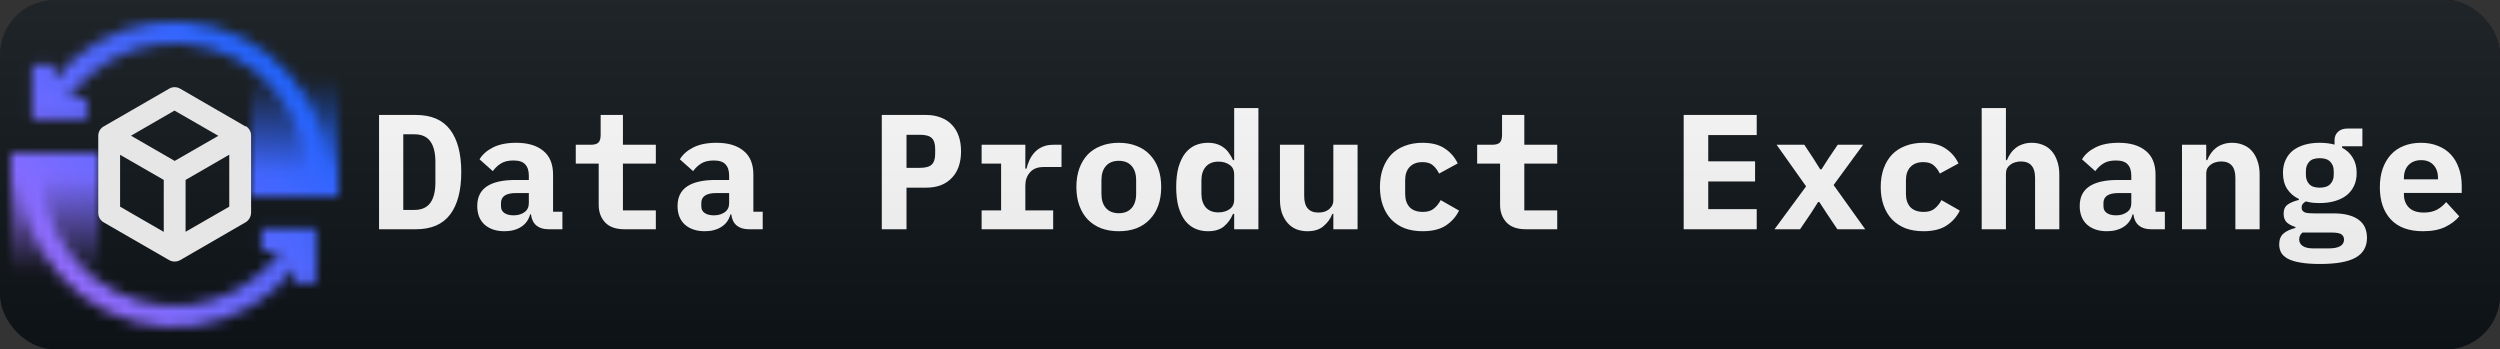 <svg width="229" height="32" viewBox="0 0 229 32" fill="none" xmlns="http://www.w3.org/2000/svg">
<rect x="0" y="0" width="229" height="32" fill="#333333" stroke="none"/>
<g clip-path="url(#clip0_119_14)">
<rect width="229" height="32" rx="5" fill="#0F1418"/>
<path d="M224 0H31V32H224C226.761 32 229 29.761 229 27V5C229 2.239 226.761 0 224 0Z" fill="#0F1418"/>
<path d="M34.721 10.53H38.096C39.507 10.53 40.551 10.98 41.231 11.88C41.911 12.78 42.252 14.075 42.252 15.765C42.252 17.455 41.911 18.75 41.231 19.65C40.551 20.55 39.507 21 38.096 21H34.721V10.53ZM37.947 19.23C38.617 19.23 39.106 19.015 39.416 18.585C39.727 18.155 39.882 17.53 39.882 16.71V14.805C39.882 13.995 39.727 13.375 39.416 12.945C39.106 12.515 38.617 12.3 37.947 12.3H36.941V19.23H37.947ZM50.241 21C49.781 21 49.411 20.885 49.131 20.655C48.851 20.415 48.686 20.075 48.636 19.635H48.561C48.421 20.145 48.141 20.53 47.721 20.79C47.311 21.05 46.806 21.18 46.206 21.18C45.456 21.18 44.851 20.98 44.391 20.58C43.941 20.17 43.716 19.6 43.716 18.87C43.716 18.06 44.011 17.46 44.601 17.07C45.191 16.68 46.056 16.485 47.196 16.485H48.441V16.095C48.441 15.635 48.331 15.29 48.111 15.06C47.901 14.82 47.541 14.7 47.031 14.7C46.561 14.7 46.181 14.79 45.891 14.97C45.601 15.15 45.351 15.385 45.141 15.675L43.926 14.595C44.186 14.155 44.591 13.795 45.141 13.515C45.701 13.225 46.416 13.08 47.286 13.08C48.346 13.08 49.171 13.325 49.761 13.815C50.361 14.295 50.661 15.025 50.661 16.005V19.395H51.516V21H50.241ZM47.046 19.725C47.436 19.725 47.766 19.63 48.036 19.44C48.306 19.25 48.441 18.975 48.441 18.615V17.685H47.256C46.346 17.685 45.891 17.99 45.891 18.6V18.9C45.891 19.17 45.996 19.375 46.206 19.515C46.416 19.655 46.696 19.725 47.046 19.725ZM57.21 21C56.41 21 55.815 20.79 55.425 20.37C55.035 19.95 54.84 19.415 54.84 18.765V14.985H52.74V13.26H54.105C54.435 13.26 54.67 13.195 54.81 13.065C54.95 12.935 55.02 12.695 55.02 12.345V10.53H57.06V13.26H60.075V14.985H57.06V19.275H60.075V21H57.21ZM68.589 21C68.129 21 67.759 20.885 67.479 20.655C67.199 20.415 67.034 20.075 66.984 19.635H66.909C66.769 20.145 66.489 20.53 66.069 20.79C65.659 21.05 65.154 21.18 64.554 21.18C63.804 21.18 63.199 20.98 62.739 20.58C62.289 20.17 62.064 19.6 62.064 18.87C62.064 18.06 62.359 17.46 62.949 17.07C63.539 16.68 64.404 16.485 65.544 16.485H66.789V16.095C66.789 15.635 66.679 15.29 66.459 15.06C66.249 14.82 65.889 14.7 65.379 14.7C64.909 14.7 64.529 14.79 64.239 14.97C63.949 15.15 63.699 15.385 63.489 15.675L62.274 14.595C62.534 14.155 62.939 13.795 63.489 13.515C64.049 13.225 64.764 13.08 65.634 13.08C66.694 13.08 67.519 13.325 68.109 13.815C68.709 14.295 69.009 15.025 69.009 16.005V19.395H69.864V21H68.589ZM65.394 19.725C65.784 19.725 66.114 19.63 66.384 19.44C66.654 19.25 66.789 18.975 66.789 18.615V17.685H65.604C64.694 17.685 64.239 17.99 64.239 18.6V18.9C64.239 19.17 64.344 19.375 64.554 19.515C64.764 19.655 65.044 19.725 65.394 19.725ZM80.772 21V10.53H84.822C85.332 10.53 85.787 10.61 86.187 10.77C86.587 10.92 86.922 11.14 87.192 11.43C87.472 11.72 87.682 12.07 87.822 12.48C87.962 12.89 88.032 13.35 88.032 13.86C88.032 14.37 87.962 14.83 87.822 15.24C87.682 15.65 87.472 16 87.192 16.29C86.922 16.58 86.587 16.805 86.187 16.965C85.787 17.115 85.332 17.19 84.822 17.19H83.037V21H80.772ZM83.037 15.375H84.252C84.782 15.375 85.147 15.275 85.347 15.075C85.557 14.875 85.662 14.545 85.662 14.085V13.635C85.662 13.175 85.557 12.845 85.347 12.645C85.147 12.445 84.782 12.345 84.252 12.345H83.037V15.375ZM89.916 19.275H91.701V14.985H89.916V13.26H93.921V15.45H94.026C94.096 15.17 94.191 14.9 94.311 14.64C94.441 14.37 94.601 14.135 94.791 13.935C94.991 13.725 95.231 13.56 95.511 13.44C95.791 13.32 96.121 13.26 96.501 13.26H97.236V15.3H95.586C95.036 15.3 94.621 15.465 94.341 15.795C94.061 16.115 93.921 16.51 93.921 16.98V19.275H96.471V21H89.916V19.275ZM102.481 21.18C101.881 21.18 101.341 21.09 100.861 20.91C100.381 20.72 99.971 20.45 99.63 20.1C99.3 19.75 99.046 19.325 98.865 18.825C98.686 18.325 98.596 17.76 98.596 17.13C98.596 16.5 98.686 15.935 98.865 15.435C99.046 14.935 99.3 14.51 99.63 14.16C99.971 13.81 100.381 13.545 100.861 13.365C101.341 13.175 101.881 13.08 102.481 13.08C103.081 13.08 103.621 13.175 104.101 13.365C104.581 13.545 104.986 13.81 105.316 14.16C105.656 14.51 105.916 14.935 106.096 15.435C106.276 15.935 106.366 16.5 106.366 17.13C106.366 17.76 106.276 18.325 106.096 18.825C105.916 19.325 105.656 19.75 105.316 20.1C104.986 20.45 104.581 20.72 104.101 20.91C103.621 21.09 103.081 21.18 102.481 21.18ZM102.481 19.53C102.981 19.53 103.371 19.375 103.651 19.065C103.931 18.755 104.071 18.315 104.071 17.745V16.515C104.071 15.945 103.931 15.505 103.651 15.195C103.371 14.885 102.981 14.73 102.481 14.73C101.981 14.73 101.591 14.885 101.311 15.195C101.031 15.505 100.891 15.945 100.891 16.515V17.745C100.891 18.315 101.031 18.755 101.311 19.065C101.591 19.375 101.981 19.53 102.481 19.53ZM113.05 19.59H112.945C112.745 20.06 112.465 20.445 112.105 20.745C111.755 21.035 111.27 21.18 110.65 21.18C110.22 21.18 109.825 21.1 109.465 20.94C109.115 20.78 108.81 20.535 108.55 20.205C108.3 19.875 108.1 19.455 107.95 18.945C107.81 18.435 107.74 17.83 107.74 17.13C107.74 16.43 107.81 15.825 107.95 15.315C108.1 14.805 108.3 14.385 108.55 14.055C108.81 13.725 109.115 13.48 109.465 13.32C109.825 13.16 110.22 13.08 110.65 13.08C110.96 13.08 111.235 13.12 111.475 13.2C111.715 13.28 111.925 13.39 112.105 13.53C112.295 13.67 112.455 13.84 112.585 14.04C112.725 14.23 112.845 14.44 112.945 14.67H113.05V9.9H115.27V21H113.05V19.59ZM111.61 19.455C112 19.455 112.335 19.36 112.615 19.17C112.905 18.98 113.05 18.68 113.05 18.27V15.99C113.05 15.58 112.905 15.28 112.615 15.09C112.335 14.9 112 14.805 111.61 14.805C111.11 14.805 110.725 14.96 110.455 15.27C110.185 15.57 110.05 15.99 110.05 16.53V17.73C110.05 18.27 110.185 18.695 110.455 19.005C110.725 19.305 111.11 19.455 111.61 19.455ZM122.134 19.59H122.044C121.874 20.03 121.604 20.405 121.234 20.715C120.874 21.025 120.384 21.18 119.764 21.18C119.394 21.18 119.054 21.12 118.744 21C118.434 20.87 118.169 20.68 117.949 20.43C117.729 20.18 117.554 19.875 117.424 19.515C117.304 19.155 117.244 18.74 117.244 18.27V13.26H119.464V17.97C119.464 18.97 119.899 19.47 120.769 19.47C120.939 19.47 121.104 19.45 121.264 19.41C121.434 19.36 121.579 19.29 121.699 19.2C121.829 19.1 121.934 18.98 122.014 18.84C122.094 18.7 122.134 18.535 122.134 18.345V13.26H124.354V21H122.134V19.59ZM130.318 21.18C129.708 21.18 129.158 21.09 128.668 20.91C128.188 20.72 127.778 20.45 127.438 20.1C127.108 19.75 126.853 19.325 126.673 18.825C126.493 18.325 126.403 17.76 126.403 17.13C126.403 16.5 126.493 15.935 126.673 15.435C126.853 14.935 127.108 14.51 127.438 14.16C127.778 13.81 128.188 13.545 128.668 13.365C129.158 13.175 129.703 13.08 130.303 13.08C131.153 13.08 131.833 13.255 132.343 13.605C132.863 13.945 133.258 14.4 133.528 14.97L131.818 15.9C131.678 15.6 131.493 15.35 131.263 15.15C131.043 14.95 130.723 14.85 130.303 14.85C129.793 14.85 129.398 15 129.118 15.3C128.848 15.59 128.713 15.99 128.713 16.5V17.76C128.713 18.27 128.848 18.675 129.118 18.975C129.398 19.265 129.803 19.41 130.333 19.41C130.763 19.41 131.098 19.31 131.338 19.11C131.588 18.91 131.798 18.65 131.968 18.33L133.648 19.29C133.368 19.86 132.958 20.32 132.418 20.67C131.888 21.01 131.188 21.18 130.318 21.18ZM139.777 21C138.977 21 138.382 20.79 137.992 20.37C137.602 19.95 137.407 19.415 137.407 18.765V14.985H135.307V13.26H136.672C137.002 13.26 137.237 13.195 137.377 13.065C137.517 12.935 137.587 12.695 137.587 12.345V10.53H139.627V13.26H142.642V14.985H139.627V19.275H142.642V21H139.777ZM154.225 21V10.53H160.915V12.375H156.475V14.775H160.765V16.62H156.475V19.155H160.915V21H154.225ZM162.544 21L165.439 17.07L162.739 13.26H165.274L166.099 14.505L166.729 15.51H166.849L167.494 14.505L168.334 13.26H170.659L167.959 16.95L170.854 21H168.304L167.329 19.545L166.654 18.51H166.534L165.874 19.545L164.884 21H162.544ZM176.189 21.18C175.579 21.18 175.029 21.09 174.539 20.91C174.059 20.72 173.649 20.45 173.309 20.1C172.979 19.75 172.724 19.325 172.544 18.825C172.364 18.325 172.274 17.76 172.274 17.13C172.274 16.5 172.364 15.935 172.544 15.435C172.724 14.935 172.979 14.51 173.309 14.16C173.649 13.81 174.059 13.545 174.539 13.365C175.029 13.175 175.574 13.08 176.174 13.08C177.024 13.08 177.704 13.255 178.214 13.605C178.734 13.945 179.129 14.4 179.399 14.97L177.689 15.9C177.549 15.6 177.364 15.35 177.134 15.15C176.914 14.95 176.594 14.85 176.174 14.85C175.664 14.85 175.269 15 174.989 15.3C174.719 15.59 174.584 15.99 174.584 16.5V17.76C174.584 18.27 174.719 18.675 174.989 18.975C175.269 19.265 175.674 19.41 176.204 19.41C176.634 19.41 176.969 19.31 177.209 19.11C177.459 18.91 177.669 18.65 177.839 18.33L179.519 19.29C179.239 19.86 178.829 20.32 178.289 20.67C177.759 21.01 177.059 21.18 176.189 21.18ZM181.523 9.9H183.743V14.67H183.833C183.923 14.45 184.033 14.245 184.163 14.055C184.293 13.865 184.448 13.7 184.628 13.56C184.818 13.41 185.033 13.295 185.273 13.215C185.523 13.125 185.803 13.08 186.113 13.08C186.483 13.08 186.823 13.145 187.133 13.275C187.443 13.395 187.708 13.58 187.928 13.83C188.148 14.08 188.318 14.385 188.438 14.745C188.568 15.105 188.633 15.52 188.633 15.99V21H186.413V16.29C186.413 15.29 185.978 14.79 185.108 14.79C184.938 14.79 184.768 14.815 184.598 14.865C184.438 14.905 184.293 14.975 184.163 15.075C184.033 15.165 183.928 15.28 183.848 15.42C183.778 15.56 183.743 15.725 183.743 15.915V21H181.523V9.9ZM197.027 21C196.567 21 196.197 20.885 195.917 20.655C195.637 20.415 195.472 20.075 195.422 19.635H195.347C195.207 20.145 194.927 20.53 194.507 20.79C194.097 21.05 193.592 21.18 192.992 21.18C192.242 21.18 191.637 20.98 191.177 20.58C190.727 20.17 190.502 19.6 190.502 18.87C190.502 18.06 190.797 17.46 191.387 17.07C191.977 16.68 192.842 16.485 193.982 16.485H195.227V16.095C195.227 15.635 195.117 15.29 194.897 15.06C194.687 14.82 194.327 14.7 193.817 14.7C193.347 14.7 192.967 14.79 192.677 14.97C192.387 15.15 192.137 15.385 191.927 15.675L190.712 14.595C190.972 14.155 191.377 13.795 191.927 13.515C192.487 13.225 193.202 13.08 194.072 13.08C195.132 13.08 195.957 13.325 196.547 13.815C197.147 14.295 197.447 15.025 197.447 16.005V19.395H198.302V21H197.027ZM193.832 19.725C194.222 19.725 194.552 19.63 194.822 19.44C195.092 19.25 195.227 18.975 195.227 18.615V17.685H194.042C193.132 17.685 192.677 17.99 192.677 18.6V18.9C192.677 19.17 192.782 19.375 192.992 19.515C193.202 19.655 193.482 19.725 193.832 19.725ZM199.871 21V13.26H202.091V14.67H202.181C202.271 14.45 202.381 14.245 202.511 14.055C202.641 13.865 202.796 13.7 202.976 13.56C203.166 13.41 203.381 13.295 203.621 13.215C203.871 13.125 204.151 13.08 204.461 13.08C204.831 13.08 205.171 13.145 205.481 13.275C205.791 13.395 206.056 13.58 206.276 13.83C206.496 14.08 206.666 14.385 206.786 14.745C206.916 15.105 206.981 15.52 206.981 15.99V21H204.761V16.29C204.761 15.29 204.326 14.79 203.456 14.79C203.286 14.79 203.116 14.815 202.946 14.865C202.786 14.905 202.641 14.975 202.511 15.075C202.381 15.165 202.276 15.28 202.196 15.42C202.126 15.56 202.091 15.725 202.091 15.915V21H199.871ZM216.815 21.78C216.815 22.6 216.47 23.205 215.78 23.595C215.09 23.985 214.005 24.18 212.525 24.18C211.785 24.18 211.175 24.135 210.695 24.045C210.215 23.965 209.83 23.845 209.54 23.685C209.26 23.525 209.06 23.335 208.94 23.115C208.83 22.895 208.775 22.655 208.775 22.395C208.775 21.955 208.905 21.62 209.165 21.39C209.425 21.17 209.79 21 210.26 20.88V20.79C209.93 20.69 209.665 20.55 209.465 20.37C209.275 20.18 209.18 19.915 209.18 19.575C209.18 19.195 209.305 18.915 209.555 18.735C209.815 18.555 210.155 18.415 210.575 18.315V18.225C210.115 18.005 209.755 17.695 209.495 17.295C209.245 16.895 209.12 16.41 209.12 15.84C209.12 15.39 209.2 14.995 209.36 14.655C209.52 14.305 209.745 14.015 210.035 13.785C210.335 13.555 210.69 13.38 211.1 13.26C211.51 13.14 211.97 13.08 212.48 13.08C212.97 13.08 213.425 13.135 213.845 13.245V12.825C213.845 12.525 213.95 12.275 214.16 12.075C214.37 11.875 214.66 11.775 215.03 11.775H216.395V13.395H214.535V13.53C214.955 13.75 215.28 14.055 215.51 14.445C215.75 14.825 215.87 15.29 215.87 15.84C215.87 16.29 215.79 16.685 215.63 17.025C215.47 17.365 215.24 17.655 214.94 17.895C214.64 18.125 214.28 18.3 213.86 18.42C213.45 18.54 212.99 18.6 212.48 18.6C212.25 18.6 212.03 18.59 211.82 18.57C211.61 18.54 211.41 18.5 211.22 18.45C211.11 18.51 211.015 18.585 210.935 18.675C210.865 18.765 210.83 18.88 210.83 19.02C210.83 19.14 210.86 19.235 210.92 19.305C210.98 19.375 211.06 19.43 211.16 19.47C211.27 19.5 211.395 19.52 211.535 19.53C211.675 19.54 211.82 19.545 211.97 19.545H213.74C214.29 19.545 214.76 19.6 215.15 19.71C215.54 19.82 215.86 19.975 216.11 20.175C216.36 20.375 216.54 20.61 216.65 20.88C216.76 21.15 216.815 21.45 216.815 21.78ZM214.715 21.945C214.715 21.745 214.635 21.585 214.475 21.465C214.315 21.355 214.01 21.3 213.56 21.3H210.905C210.705 21.47 210.605 21.68 210.605 21.93C210.605 22.17 210.705 22.365 210.905 22.515C211.115 22.675 211.465 22.755 211.955 22.755H213.26C213.77 22.755 214.14 22.685 214.37 22.545C214.6 22.405 214.715 22.205 214.715 21.945ZM212.48 17.19C212.93 17.19 213.255 17.08 213.455 16.86C213.665 16.64 213.77 16.36 213.77 16.02V15.66C213.77 15.32 213.665 15.04 213.455 14.82C213.255 14.6 212.93 14.49 212.48 14.49C212.04 14.49 211.72 14.6 211.52 14.82C211.32 15.04 211.22 15.32 211.22 15.66V16.02C211.22 16.36 211.32 16.64 211.52 16.86C211.72 17.08 212.04 17.19 212.48 17.19ZM221.954 21.18C220.654 21.18 219.669 20.82 218.999 20.1C218.329 19.38 217.994 18.4 217.994 17.16C217.994 16.53 218.079 15.965 218.249 15.465C218.429 14.955 218.679 14.525 218.999 14.175C219.329 13.815 219.724 13.545 220.184 13.365C220.654 13.175 221.179 13.08 221.759 13.08C222.339 13.08 222.859 13.175 223.319 13.365C223.779 13.545 224.169 13.805 224.489 14.145C224.809 14.485 225.054 14.9 225.224 15.39C225.404 15.87 225.494 16.41 225.494 17.01V17.67H220.199V17.805C220.199 18.305 220.354 18.71 220.664 19.02C220.974 19.32 221.429 19.47 222.029 19.47C222.489 19.47 222.884 19.385 223.214 19.215C223.544 19.035 223.829 18.8 224.069 18.51L225.269 19.815C224.969 20.185 224.549 20.505 224.009 20.775C223.469 21.045 222.784 21.18 221.954 21.18ZM221.774 14.67C221.294 14.67 220.909 14.82 220.619 15.12C220.339 15.41 220.199 15.805 220.199 16.305V16.425H223.319V16.305C223.319 15.795 223.179 15.395 222.899 15.105C222.629 14.815 222.254 14.67 221.774 14.67Z" fill="white"/>
<path d="M224 0H5C2.239 0 0 2.239 0 5V27C0 29.761 2.239 32 5 32H224C226.761 32 229 29.761 229 27V5C229 2.239 226.761 0 224 0Z" fill="url(#paint0_linear_119_14)"/>
<mask id="mask0_119_14" style="mask-type:luminance" maskUnits="userSpaceOnUse" x="1" y="1" width="30" height="29">
<path d="M8 9H6.27H6.26C7.24 7.61 8.51 6.46 9.98 5.6C12.73 3.99 16.01 3.559 19.08 4.399C22.15 5.209 24.78 7.219 26.36 9.99C27.41 11.81 27.96 13.88 27.97 15.98H29.97C29.96 13.52 29.32 11.1 28.09 8.97C26.24 5.74 23.17 3.39 19.58 2.44C15.99 1.46 12.16 1.97 8.956 3.83V3.82C7.406 4.71 6.056 5.89 4.956 7.29V5.93H2.956V10.93H7.956V8.93L8 9ZM24 23H25.72C24.73 24.38 23.46 25.53 21.99 26.39C19.23 27.98 15.95 28.42 12.88 27.58H12.879C9.799 26.76 7.169 24.75 5.589 21.98C4.529 20.15 3.979 18.08 3.979 15.98L1.979 15.97C1.979 18.42 2.619 20.84 3.849 22.97C5.689 26.19 8.759 28.54 12.349 29.49H12.348C15.928 30.46 19.758 29.95 22.968 28.09C24.508 27.19 25.858 26.01 26.968 24.61V25.96H28.968V20.96H23.968V22.96L24 23Z" fill="white"/>
<path d="M9 14V25H1L1 14H9Z" fill="url(#paint1_linear_119_14)"/>
<path d="M23 18V7H31V18H23Z" fill="url(#paint2_linear_119_14)"/>
</mask>
<g mask="url(#mask0_119_14)">
<path d="M0 0H32V32H0V0Z" fill="url(#paint3_linear_119_14)"/>
</g>
<path d="M22.5 11.59L16.5 8.12C16.19 7.94 15.8 7.94 15.5 8.12L9.5 11.58C9.19 11.75 9 12.08 9 12.44V19.51C9 19.86 9.19 20.19 9.5 20.37L15.5 23.83C15.8 24 16.19 24 16.5 23.83L22.5 20.36C22.8 20.18 22.99 19.85 23 19.49V12.41C23 12.05 22.8 11.72 22.5 11.54V11.59ZM16 10.14L20 12.44L16 14.74L12 12.43L16 10.12V10.14ZM11 14.18L15 16.48V21.24L11 18.93V14.16V14.18ZM17 21.25V16.48L21 14.17V18.93L17 21.23V21.25Z" fill="#E6E6E6"/>
</g>
<defs>
<linearGradient id="paint0_linear_119_14" x1="0" y1="0" x2="0" y2="32" gradientUnits="userSpaceOnUse">
<stop stop-color="#BBBBBB" stop-opacity="0.1"/>
<stop offset="1" stop-opacity="0.1"/>
</linearGradient>
<linearGradient id="paint1_linear_119_14" x1="5" y1="14" x2="5" y2="25" gradientUnits="userSpaceOnUse">
<stop offset="0.2"/>
<stop offset="1" stop-opacity="0"/>
</linearGradient>
<linearGradient id="paint2_linear_119_14" x1="50" y1="18" x2="50" y2="7" gradientUnits="userSpaceOnUse">
<stop offset="0.2"/>
<stop offset="1" stop-opacity="0"/>
</linearGradient>
<linearGradient id="paint3_linear_119_14" x1="0" y1="32" x2="32" y2="0" gradientUnits="userSpaceOnUse">
<stop offset="0.1" stop-color="#A56EFF"/>
<stop offset="0.9" stop-color="#0F62FE"/>
</linearGradient>
<clipPath id="clip0_119_14">
<rect width="229" height="32" rx="5" fill="white"/>
</clipPath>
</defs>
</svg>
